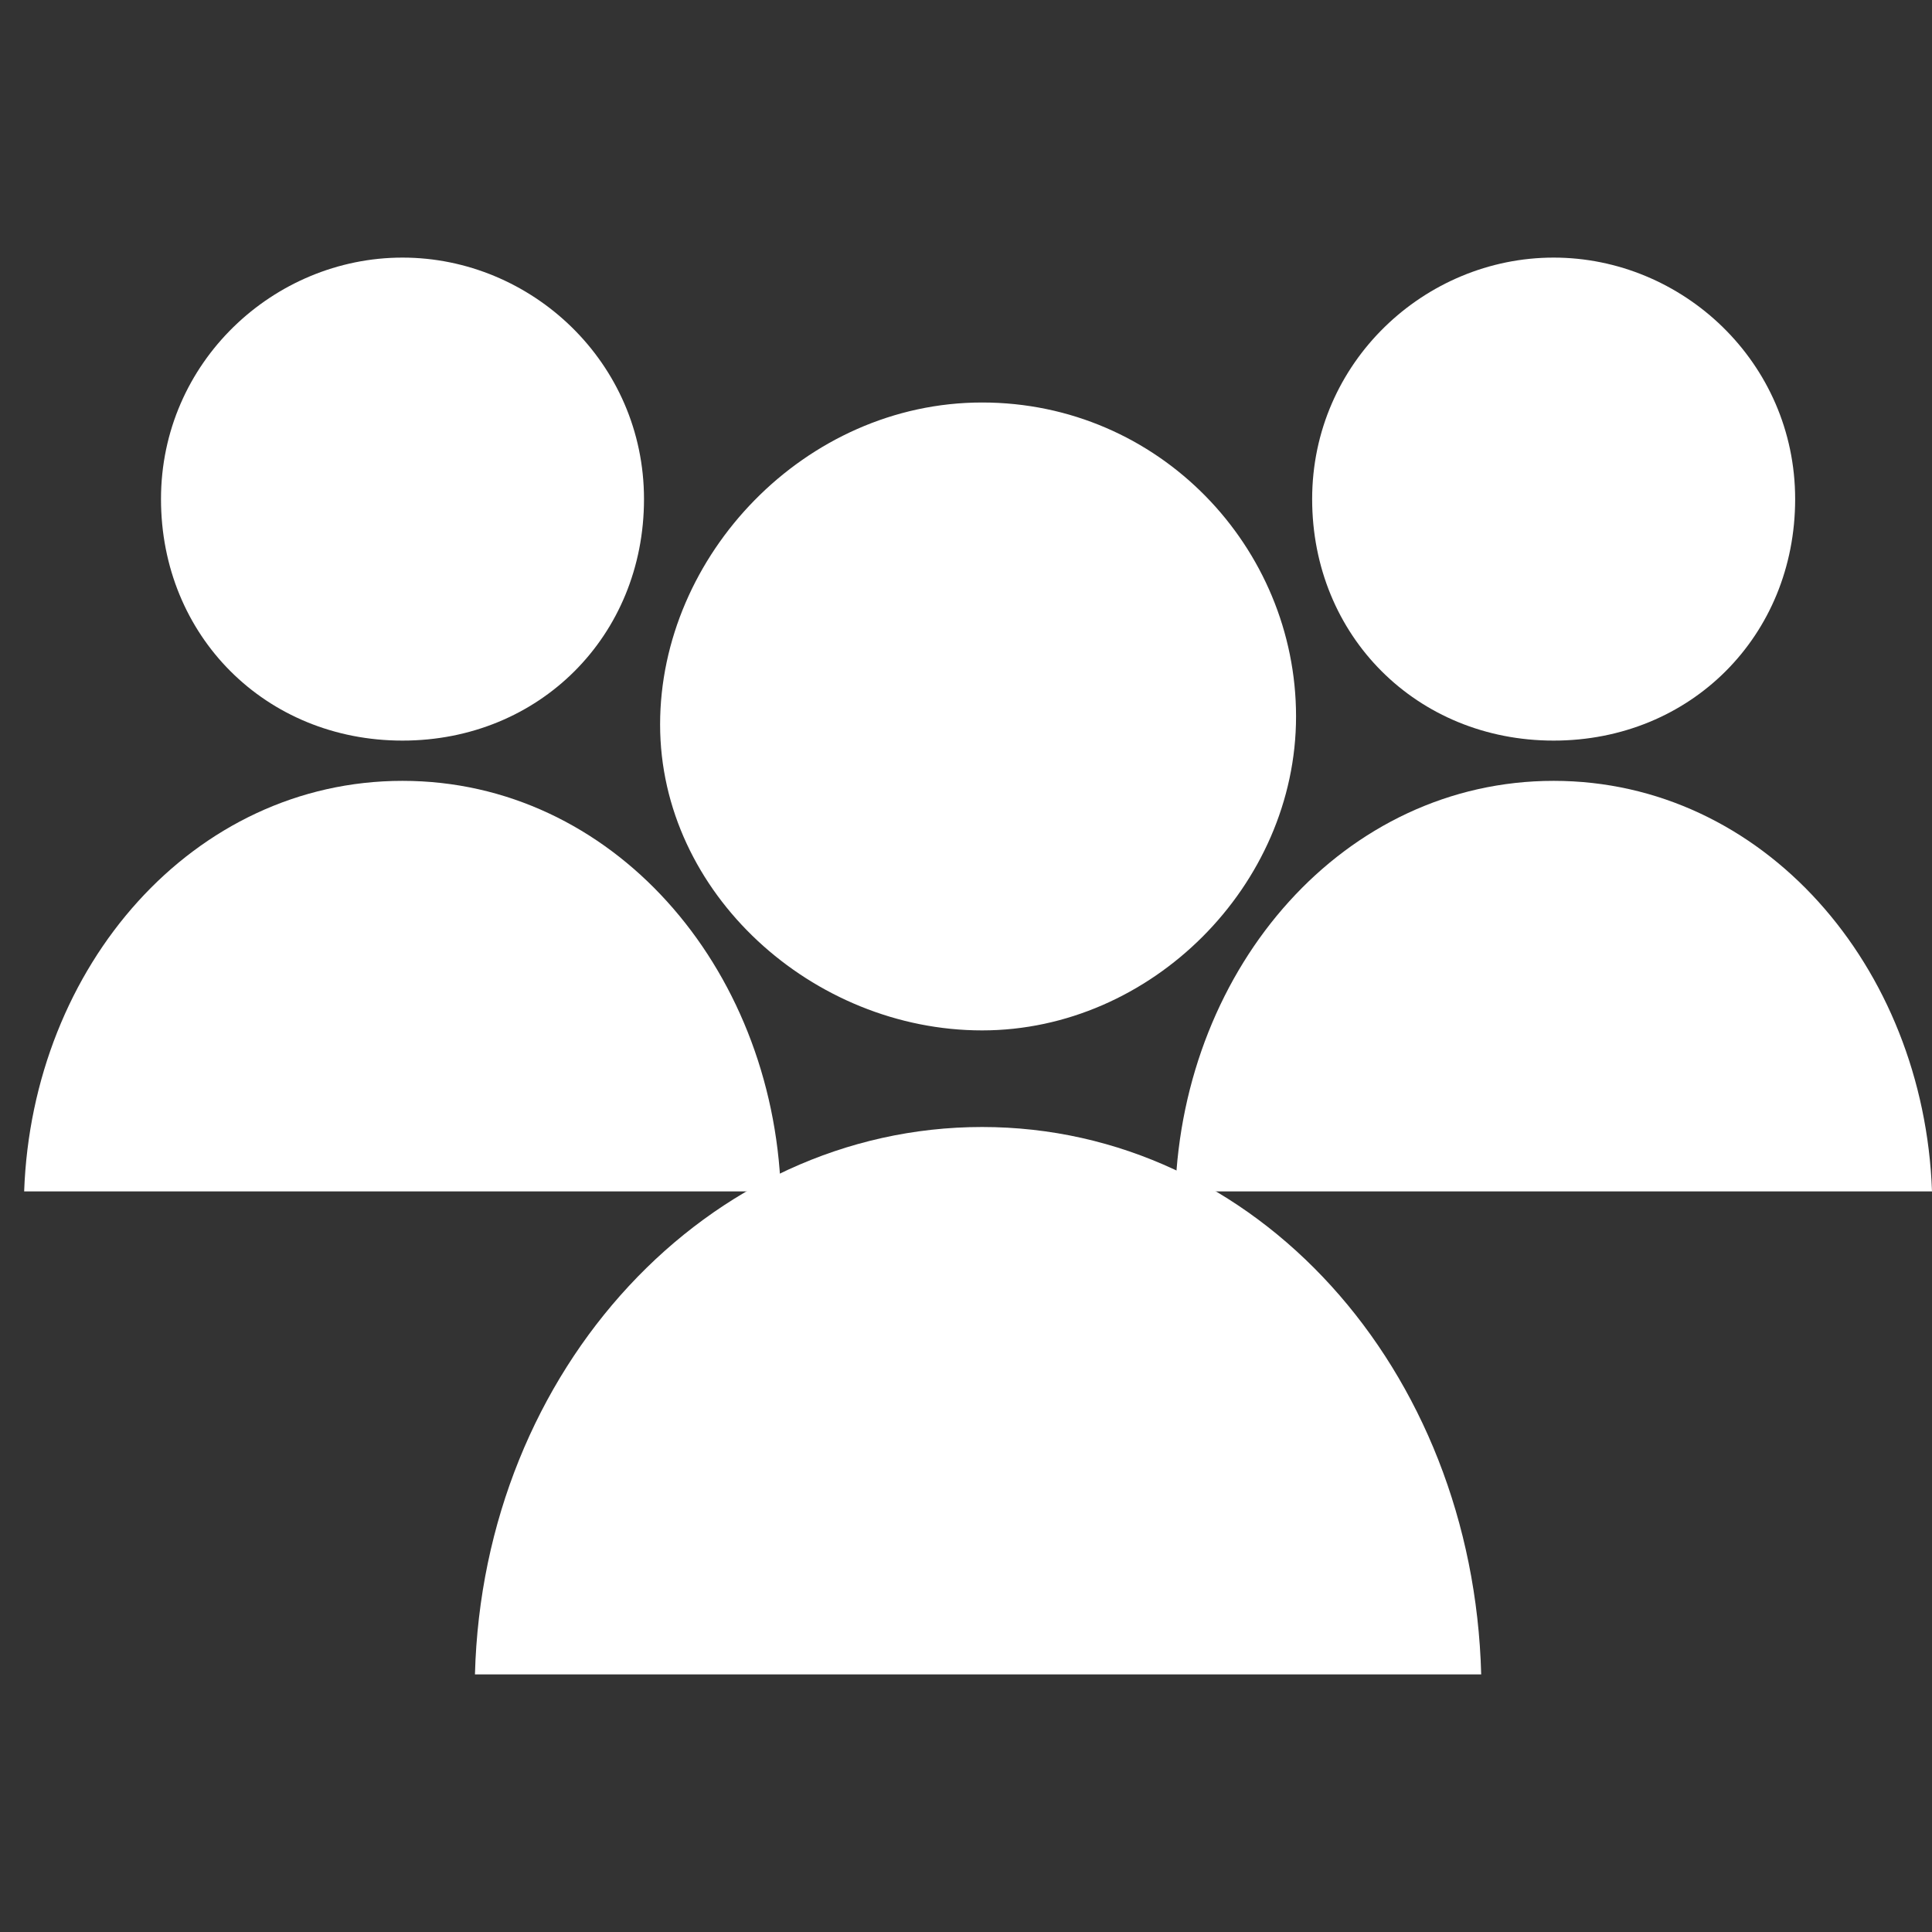<?xml version="1.0" encoding="utf-8"?>
<!-- Generator: Adobe Illustrator 18.1.0, SVG Export Plug-In . SVG Version: 6.00 Build 0)  -->
<svg focusable="false" version="1.2" baseProfile="tiny" id="Layer_1" xmlns="http://www.w3.org/2000/svg" xmlns:xlink="http://www.w3.org/1999/xlink"
	 x="0px" y="0px" viewBox="0 0 24 24" xml:space="preserve">
<rect x="0" y="0" width="24" height="24" fill="#333333" stroke="none"/>
<g>
	<title>Community Icon (1) Copy</title>
	<desc>Created with Sketch.</desc>
	<g id="Page-1_1_">
		<g id="New-Help-Menu_1_" transform="translate(-1087, -84)">
			<g id="Community-Icon-_x28_1_x29_-Copy_1_" transform="translate(1088, 85)">
				<path id="Fill-5_1_" fill="#FFFFFF" d="M4,2.2c1.6,0,3,1.3,3,3s-1.3,3-3,3s-3-1.3-3-3S2.4,2.2,4,2.2"/>
				<path id="Fill-7_1_" fill="#FFFFFF" d="M-1,13.8h9.7C8.6,11,6.6,8.7,4,8.7c-2.6,0-4.6,2.3-4.7,5.1"/>
				<path id="Fill-9_1_" fill="#FFFFFF" d="M18.3,2.2c1.6,0,3,1.3,3,3s-1.3,3-3,3s-3-1.3-3-3S16.7,2.2,18.3,2.2"/>
				<path id="Fill-11_1_" fill="#FFFFFF" d="M18.3,8.7c-2.6,0-4.6,2.3-4.7,5.1H23C22.9,11,20.9,8.7,18.3,8.7"/>
				<path id="Fill-1_1_" fill="#FFFFFF" d="M11.2,4c2.2,0,3.9,1.8,3.9,3.9s-1.8,3.9-3.9,3.9S7.2,10.1,7.2,8
					S9,4,11.2,4"/>
				<path id="Fill-3_1_" fill="#FFFFFF" d="M4.9,19.8h12.5C17.3,16,14.6,13,11.2,13S5,16,4.9,19.8"/>
			</g>
		</g>
	</g>
</g>
</svg>
